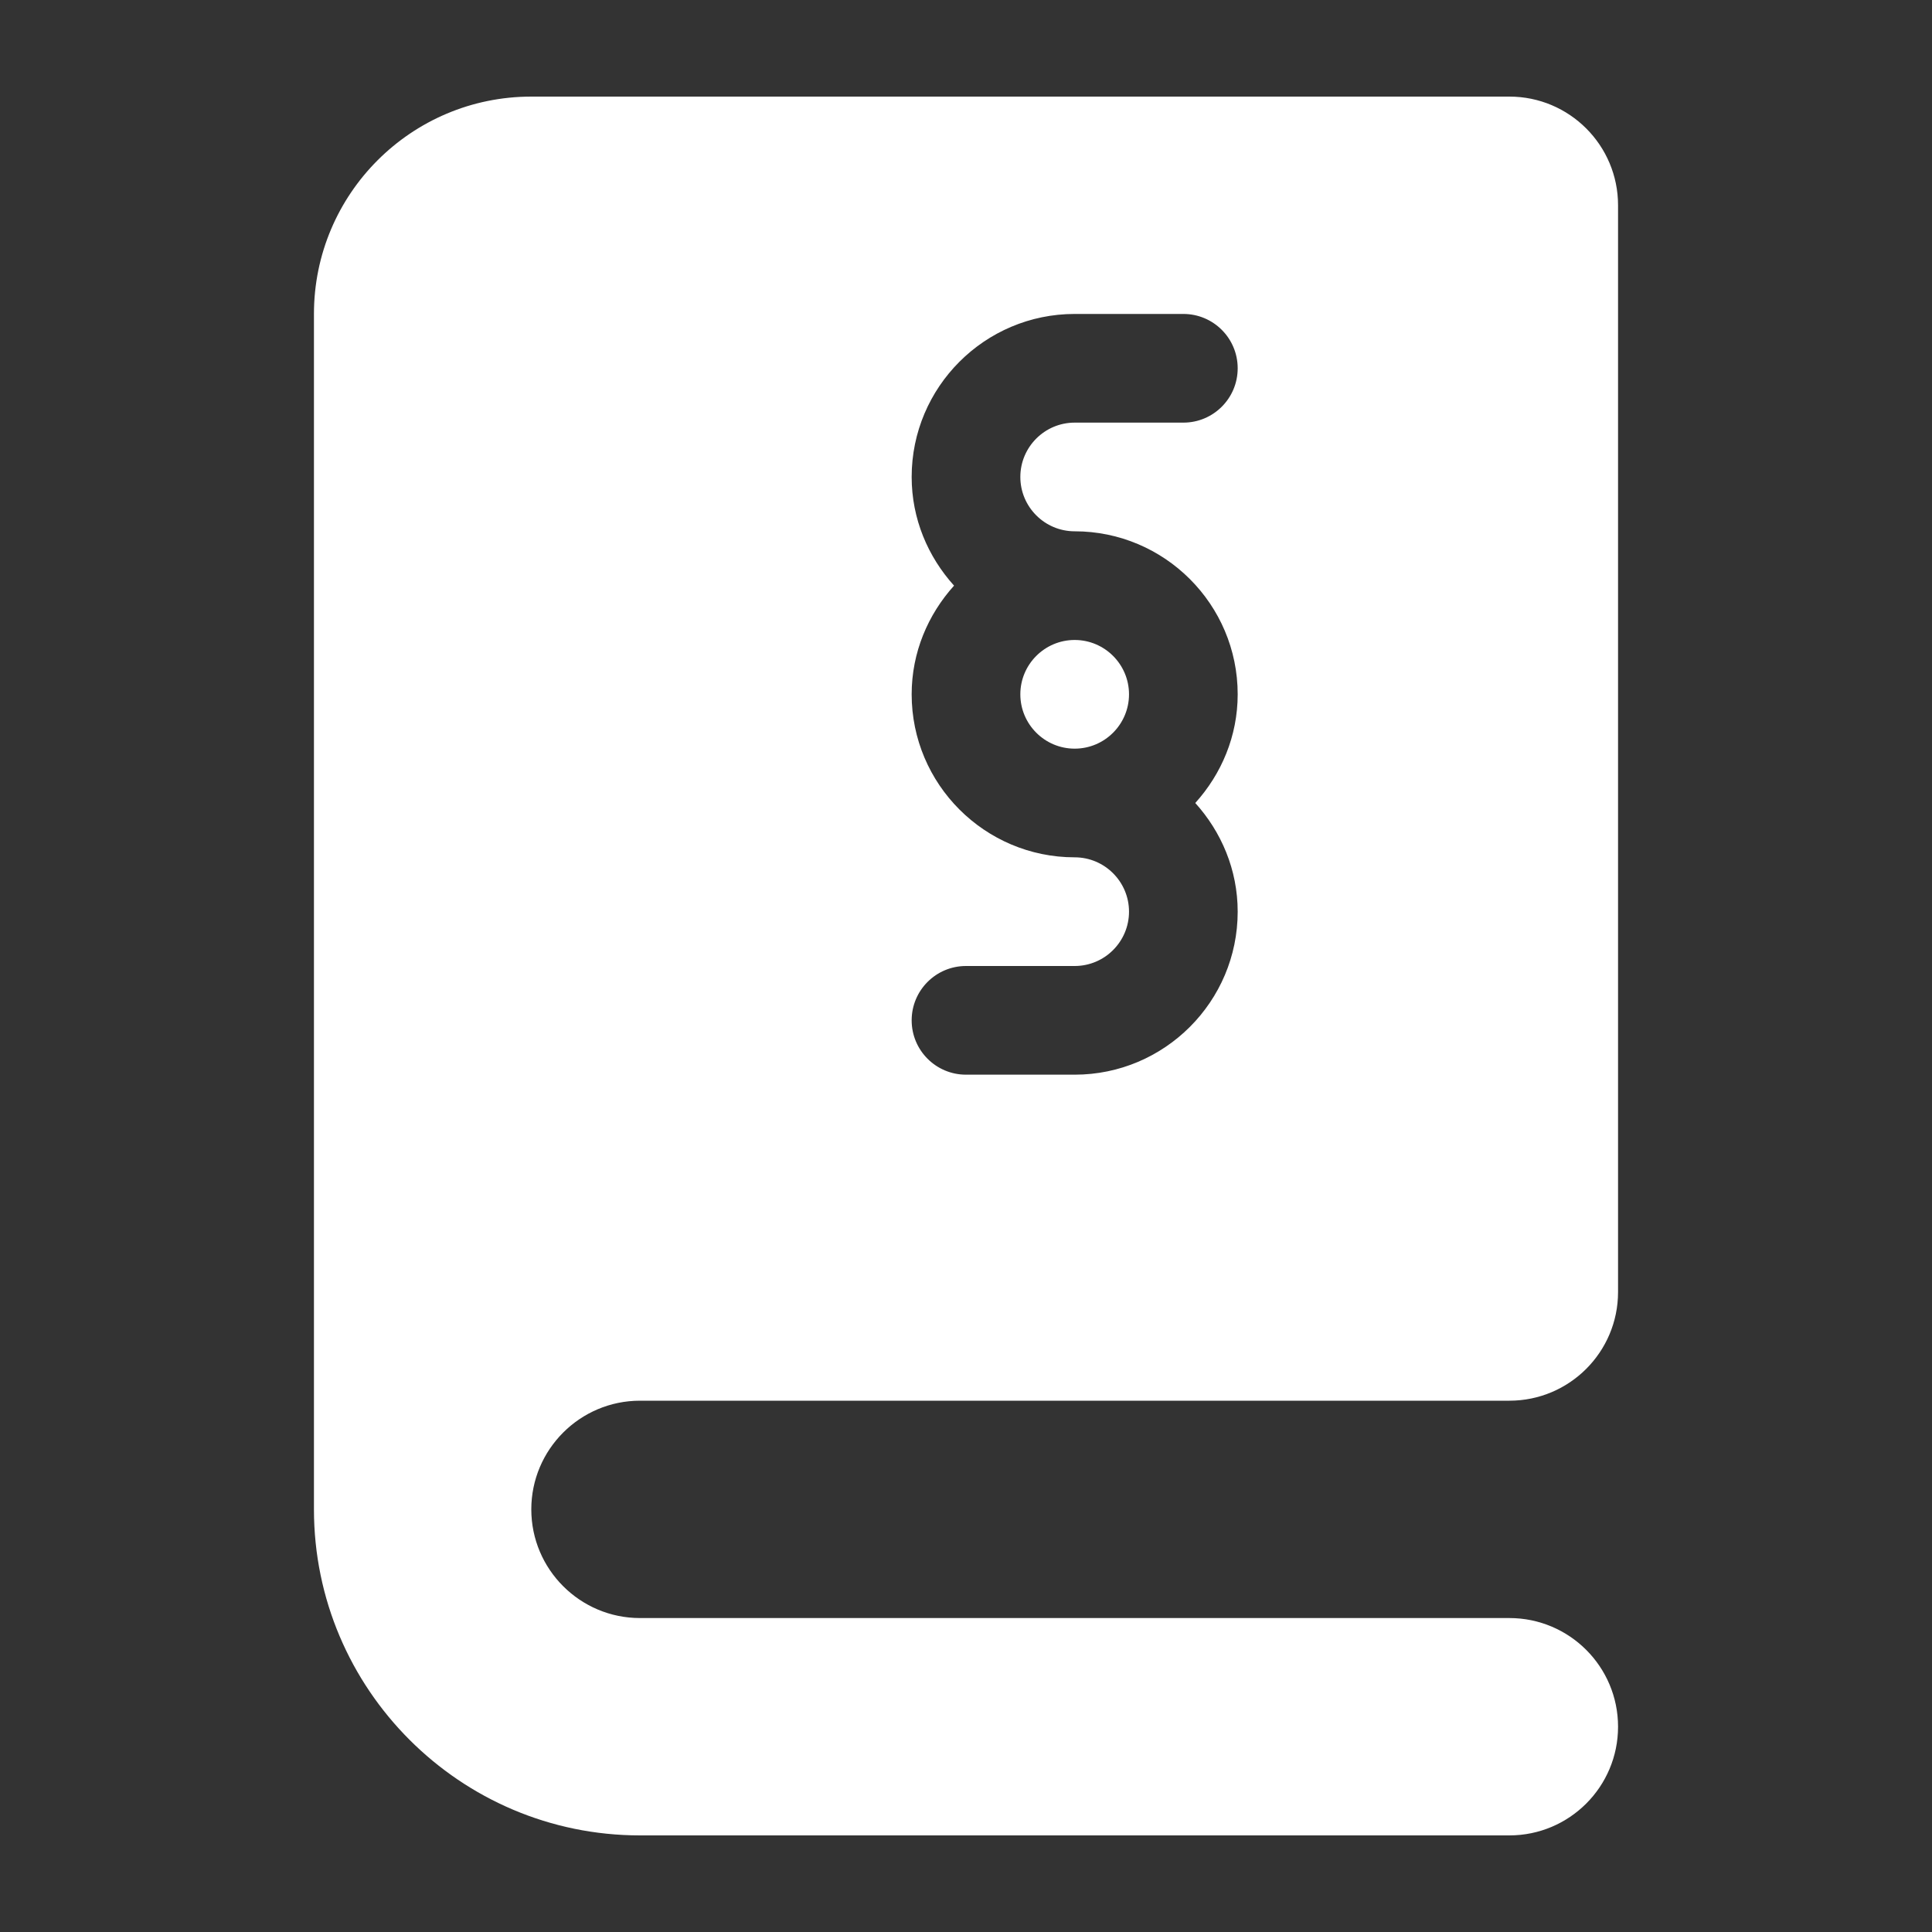 <svg width="64" height="64" viewBox="0 0 64 64" fill="none" xmlns="http://www.w3.org/2000/svg">
<rect x="0" y="0" width="64" height="64" fill="#333333" stroke="none"/>
<path d="M37.4 23C37.4 22.008 36.593 21.2 35.6 21.2C34.607 21.2 33.8 22.008 33.8 23C33.8 23.992 34.607 24.8 35.6 24.8C36.593 24.8 37.4 23.992 37.4 23Z" fill="#fff"/>
<path d="M21.2 46.4H50C51.988 46.4 53.6 44.788 53.6 42.8V6.8C53.6 4.812 51.988 3.2 50 3.2H17.6C13.623 3.2 10.4 6.424 10.4 10.4V46.4V50C10.4 55.956 15.245 60.8 21.2 60.8H50C51.988 60.8 53.6 59.188 53.6 57.2C53.6 55.212 51.988 53.6 50 53.6H21.2C19.215 53.6 17.6 51.986 17.6 50C17.6 48.015 19.215 46.4 21.2 46.4ZM35.6 28.4C32.622 28.4 30.2 25.978 30.2 23C30.2 21.612 30.741 20.358 31.604 19.4C30.741 18.443 30.2 17.188 30.2 15.8C30.2 12.822 32.622 10.4 35.6 10.4H39.2C40.195 10.4 41 11.206 41 12.2C41 13.194 40.195 14 39.2 14H35.6C34.607 14 33.8 14.808 33.8 15.8C33.8 16.792 34.607 17.6 35.6 17.6C38.578 17.6 41 20.022 41 23C41 24.388 40.459 25.643 39.595 26.6C40.459 27.558 41 28.812 41 30.2C41 33.178 38.578 35.6 35.6 35.6H32C31.005 35.6 30.2 34.794 30.2 33.8C30.2 32.806 31.005 32 32 32H35.6C36.593 32 37.4 31.192 37.4 30.2C37.4 29.208 36.593 28.4 35.6 28.4Z" fill="#fff"/>
</svg>

